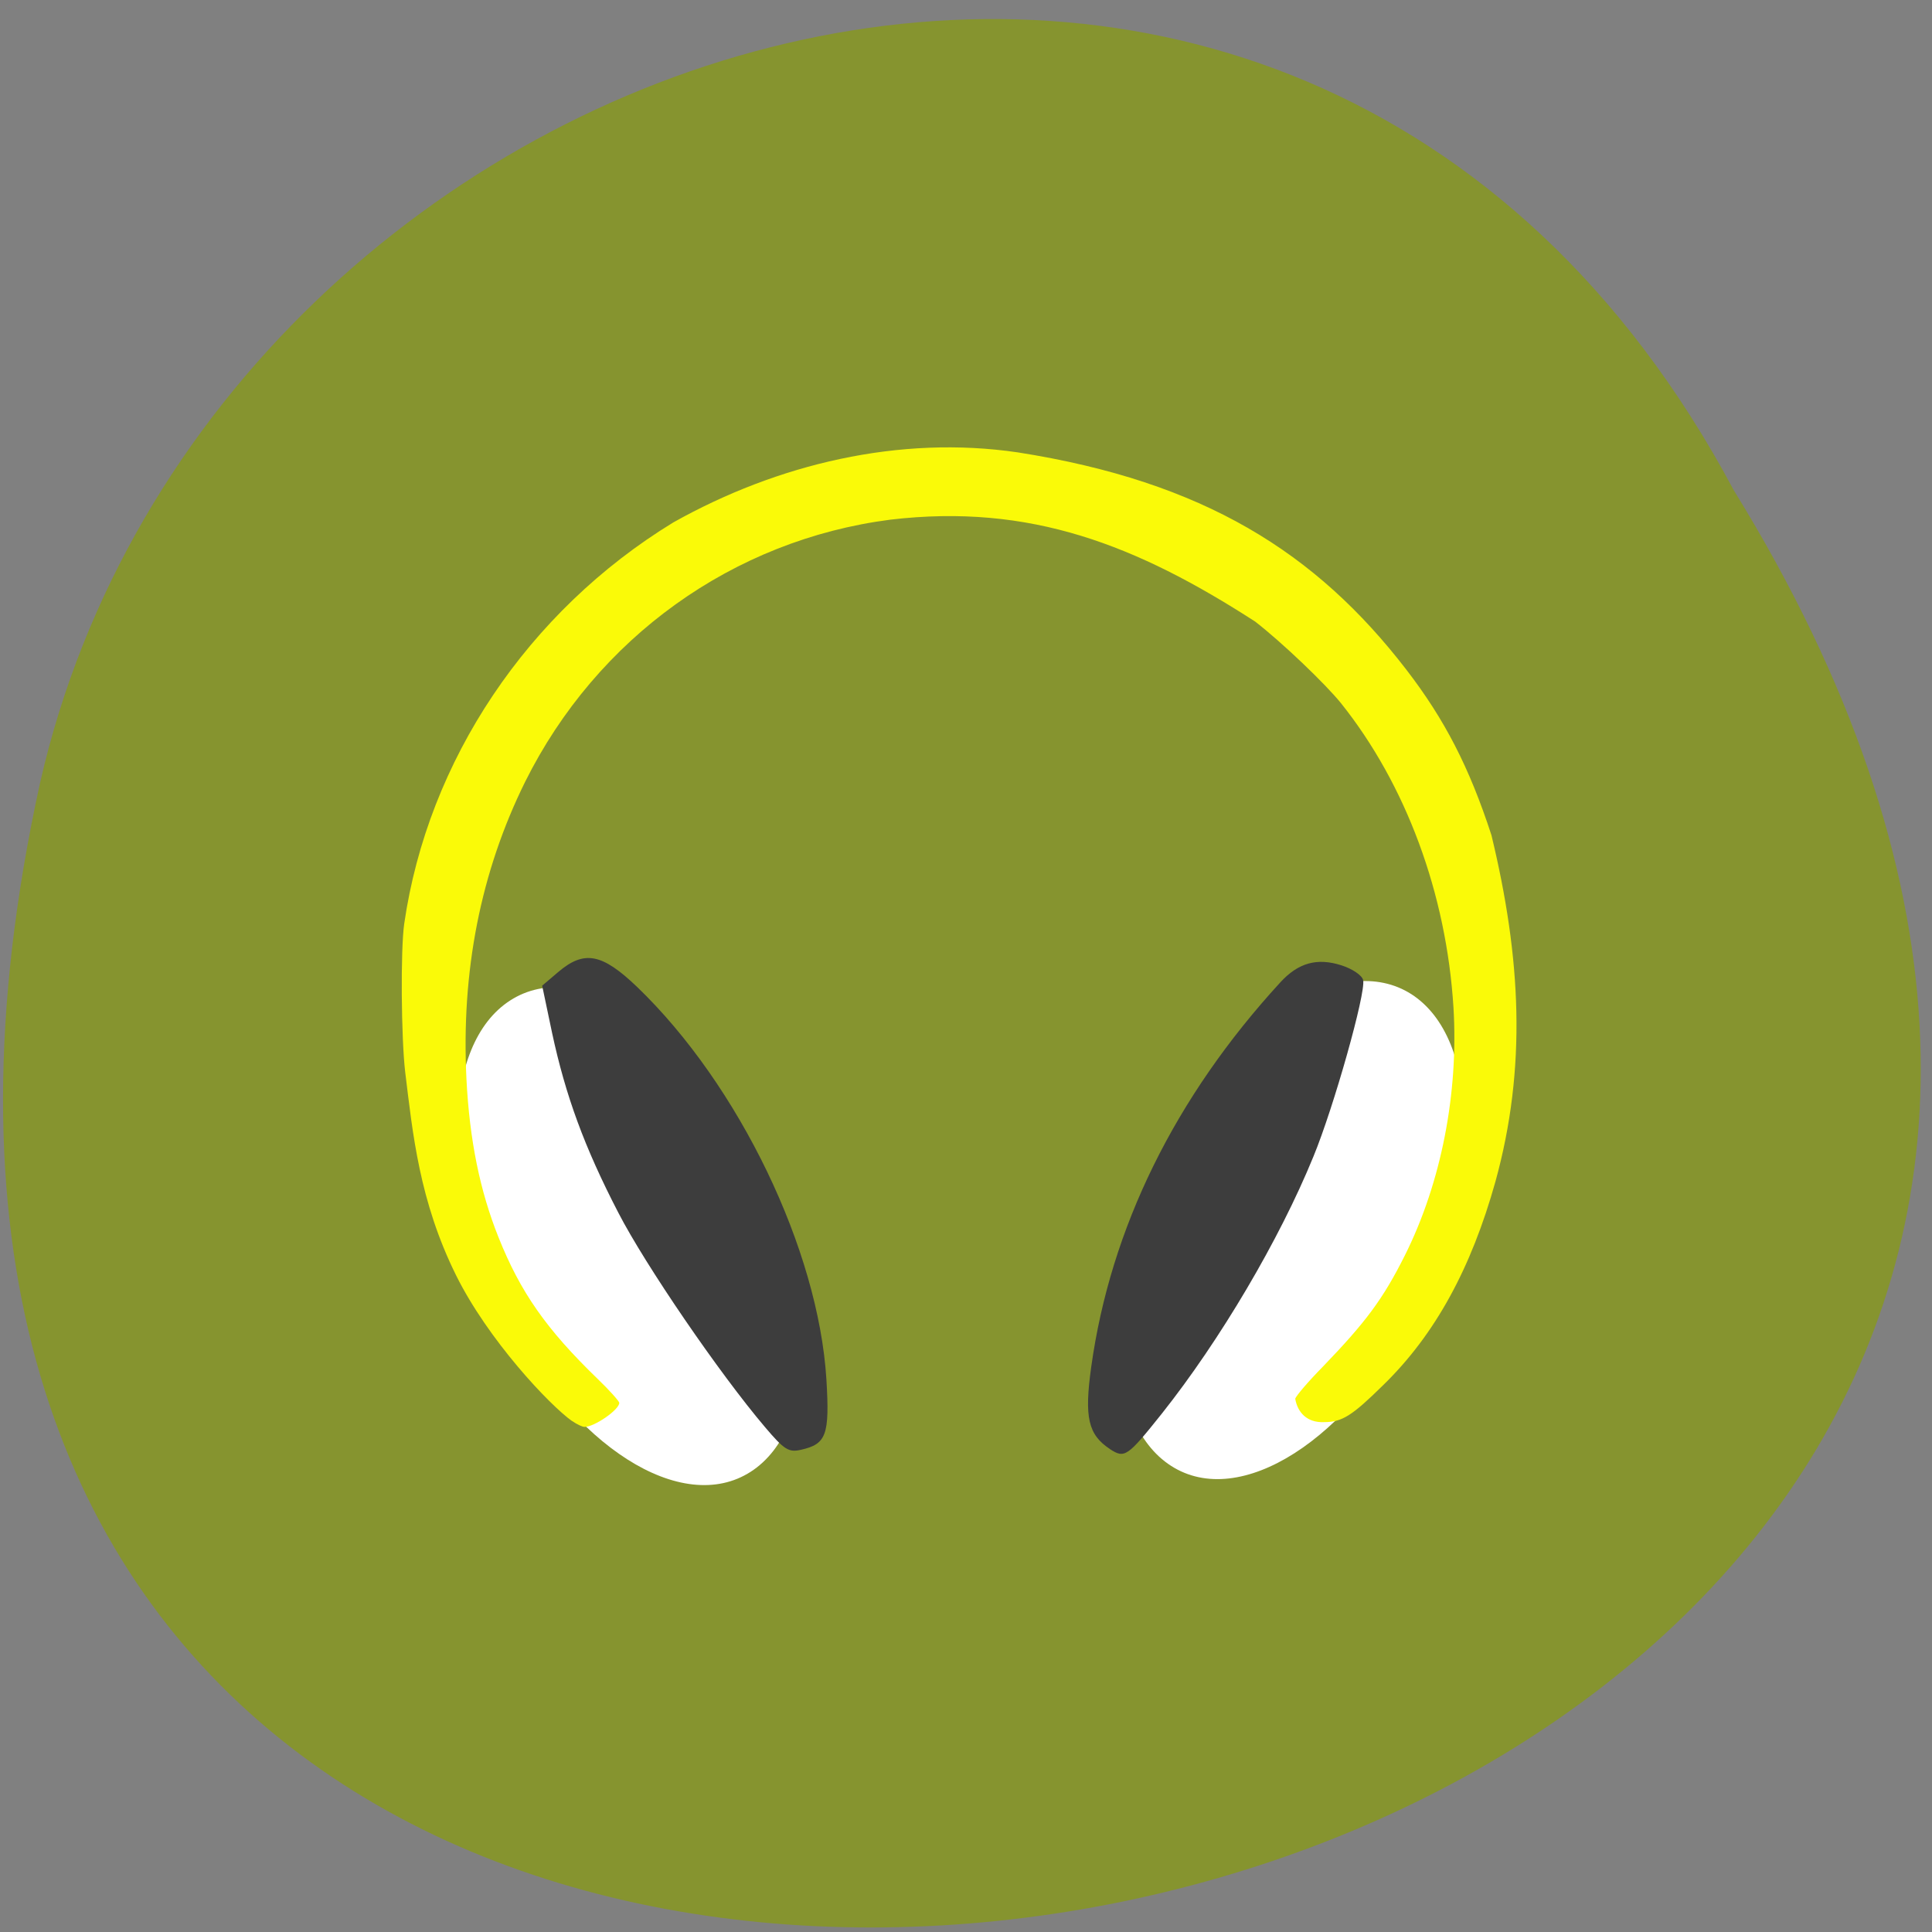 <svg xmlns="http://www.w3.org/2000/svg" viewBox="0 0 32 32"><rect x="0" y="0" width="32" height="32" fill="#808080" stroke="none"/><path d="m 28.715 8.117 c 15.875 25.719 -34.75 35.25 -28.05 4.844 c 2.855 -12.555 20.766 -18.48 28.05 -4.844" fill="#86942f"/><g fill="#fff"><path d="m 12.504 19.15 c 1.102 2.156 1.066 4.496 -0.07 5.227 c -1.141 0.734 -2.957 -0.422 -4.055 -2.578 c -1.102 -2.156 -1.066 -4.5 0.074 -5.23 c 1.137 -0.73 2.953 0.426 4.051 2.582"/><path d="m 19.324 19.05 c -1.098 2.156 -1.066 4.5 0.074 5.23 c 1.137 0.73 2.953 -0.426 4.051 -2.582 c 1.102 -2.156 1.066 -4.496 -0.07 -5.23 c -1.141 -0.73 -2.957 0.426 -4.055 2.582"/></g><path d="m 18.383 24 c -0.359 -0.238 -0.426 -0.52 -0.309 -1.359 c 0.32 -2.301 1.387 -4.469 3.133 -6.371 c 0.297 -0.324 0.609 -0.41 1.012 -0.281 c 0.184 0.059 0.344 0.168 0.359 0.246 c 0.047 0.211 -0.488 2.109 -0.824 2.922 c -0.563 1.379 -1.547 3.043 -2.508 4.254 c -0.574 0.719 -0.617 0.75 -0.863 0.59 m -5.715 -0.367 c -0.75 -0.883 -1.977 -2.676 -2.426 -3.547 c -0.563 -1.086 -0.875 -1.941 -1.098 -2.98 l -0.164 -0.781 l 0.262 -0.223 c 0.434 -0.371 0.73 -0.313 1.313 0.246 c 1.684 1.621 3 4.348 3.133 6.5 c 0.055 0.918 0 1.07 -0.422 1.164 c -0.203 0.047 -0.277 0 -0.598 -0.379" fill="#3d3d3d"/><path d="m 9.477 23.539 c -0.379 -0.27 -1.391 -1.344 -1.922 -2.414 c -0.613 -1.238 -0.719 -2.355 -0.844 -3.371 c -0.066 -0.566 -0.078 -2.02 -0.016 -2.453 c 0.391 -2.707 2.047 -5.176 4.457 -6.648 c 1.727 -0.969 3.746 -1.449 5.707 -1.16 c 3.082 0.484 4.941 1.66 6.434 3.598 c 0.637 0.828 1.043 1.617 1.41 2.742 c 0.492 2.039 0.586 3.852 0.066 5.738 c -0.402 1.438 -1 2.535 -1.859 3.371 c -0.516 0.508 -0.68 0.613 -0.98 0.613 c -0.281 0.012 -0.438 -0.16 -0.477 -0.387 c 0.012 -0.047 0.215 -0.285 0.457 -0.531 c 0.715 -0.742 1 -1.125 1.363 -1.852 c 0.598 -1.199 0.887 -2.68 0.801 -4.098 c -0.117 -1.883 -0.785 -3.691 -1.863 -5.04 c -0.262 -0.324 -0.98 -1.01 -1.422 -1.352 c -1.961 -1.266 -3.723 -1.961 -6.04 -1.688 c -2.609 0.336 -4.863 1.957 -6.05 4.34 c -0.738 1.492 -1.062 3.137 -0.973 4.926 c 0.051 1.01 0.223 1.852 0.531 2.621 c 0.363 0.91 0.793 1.523 1.637 2.34 c 0.199 0.191 0.363 0.375 0.363 0.402 c 0 0.113 -0.41 0.398 -0.574 0.398 c -0.039 0 -0.129 -0.043 -0.207 -0.098" fill="#fafa08"/></svg>